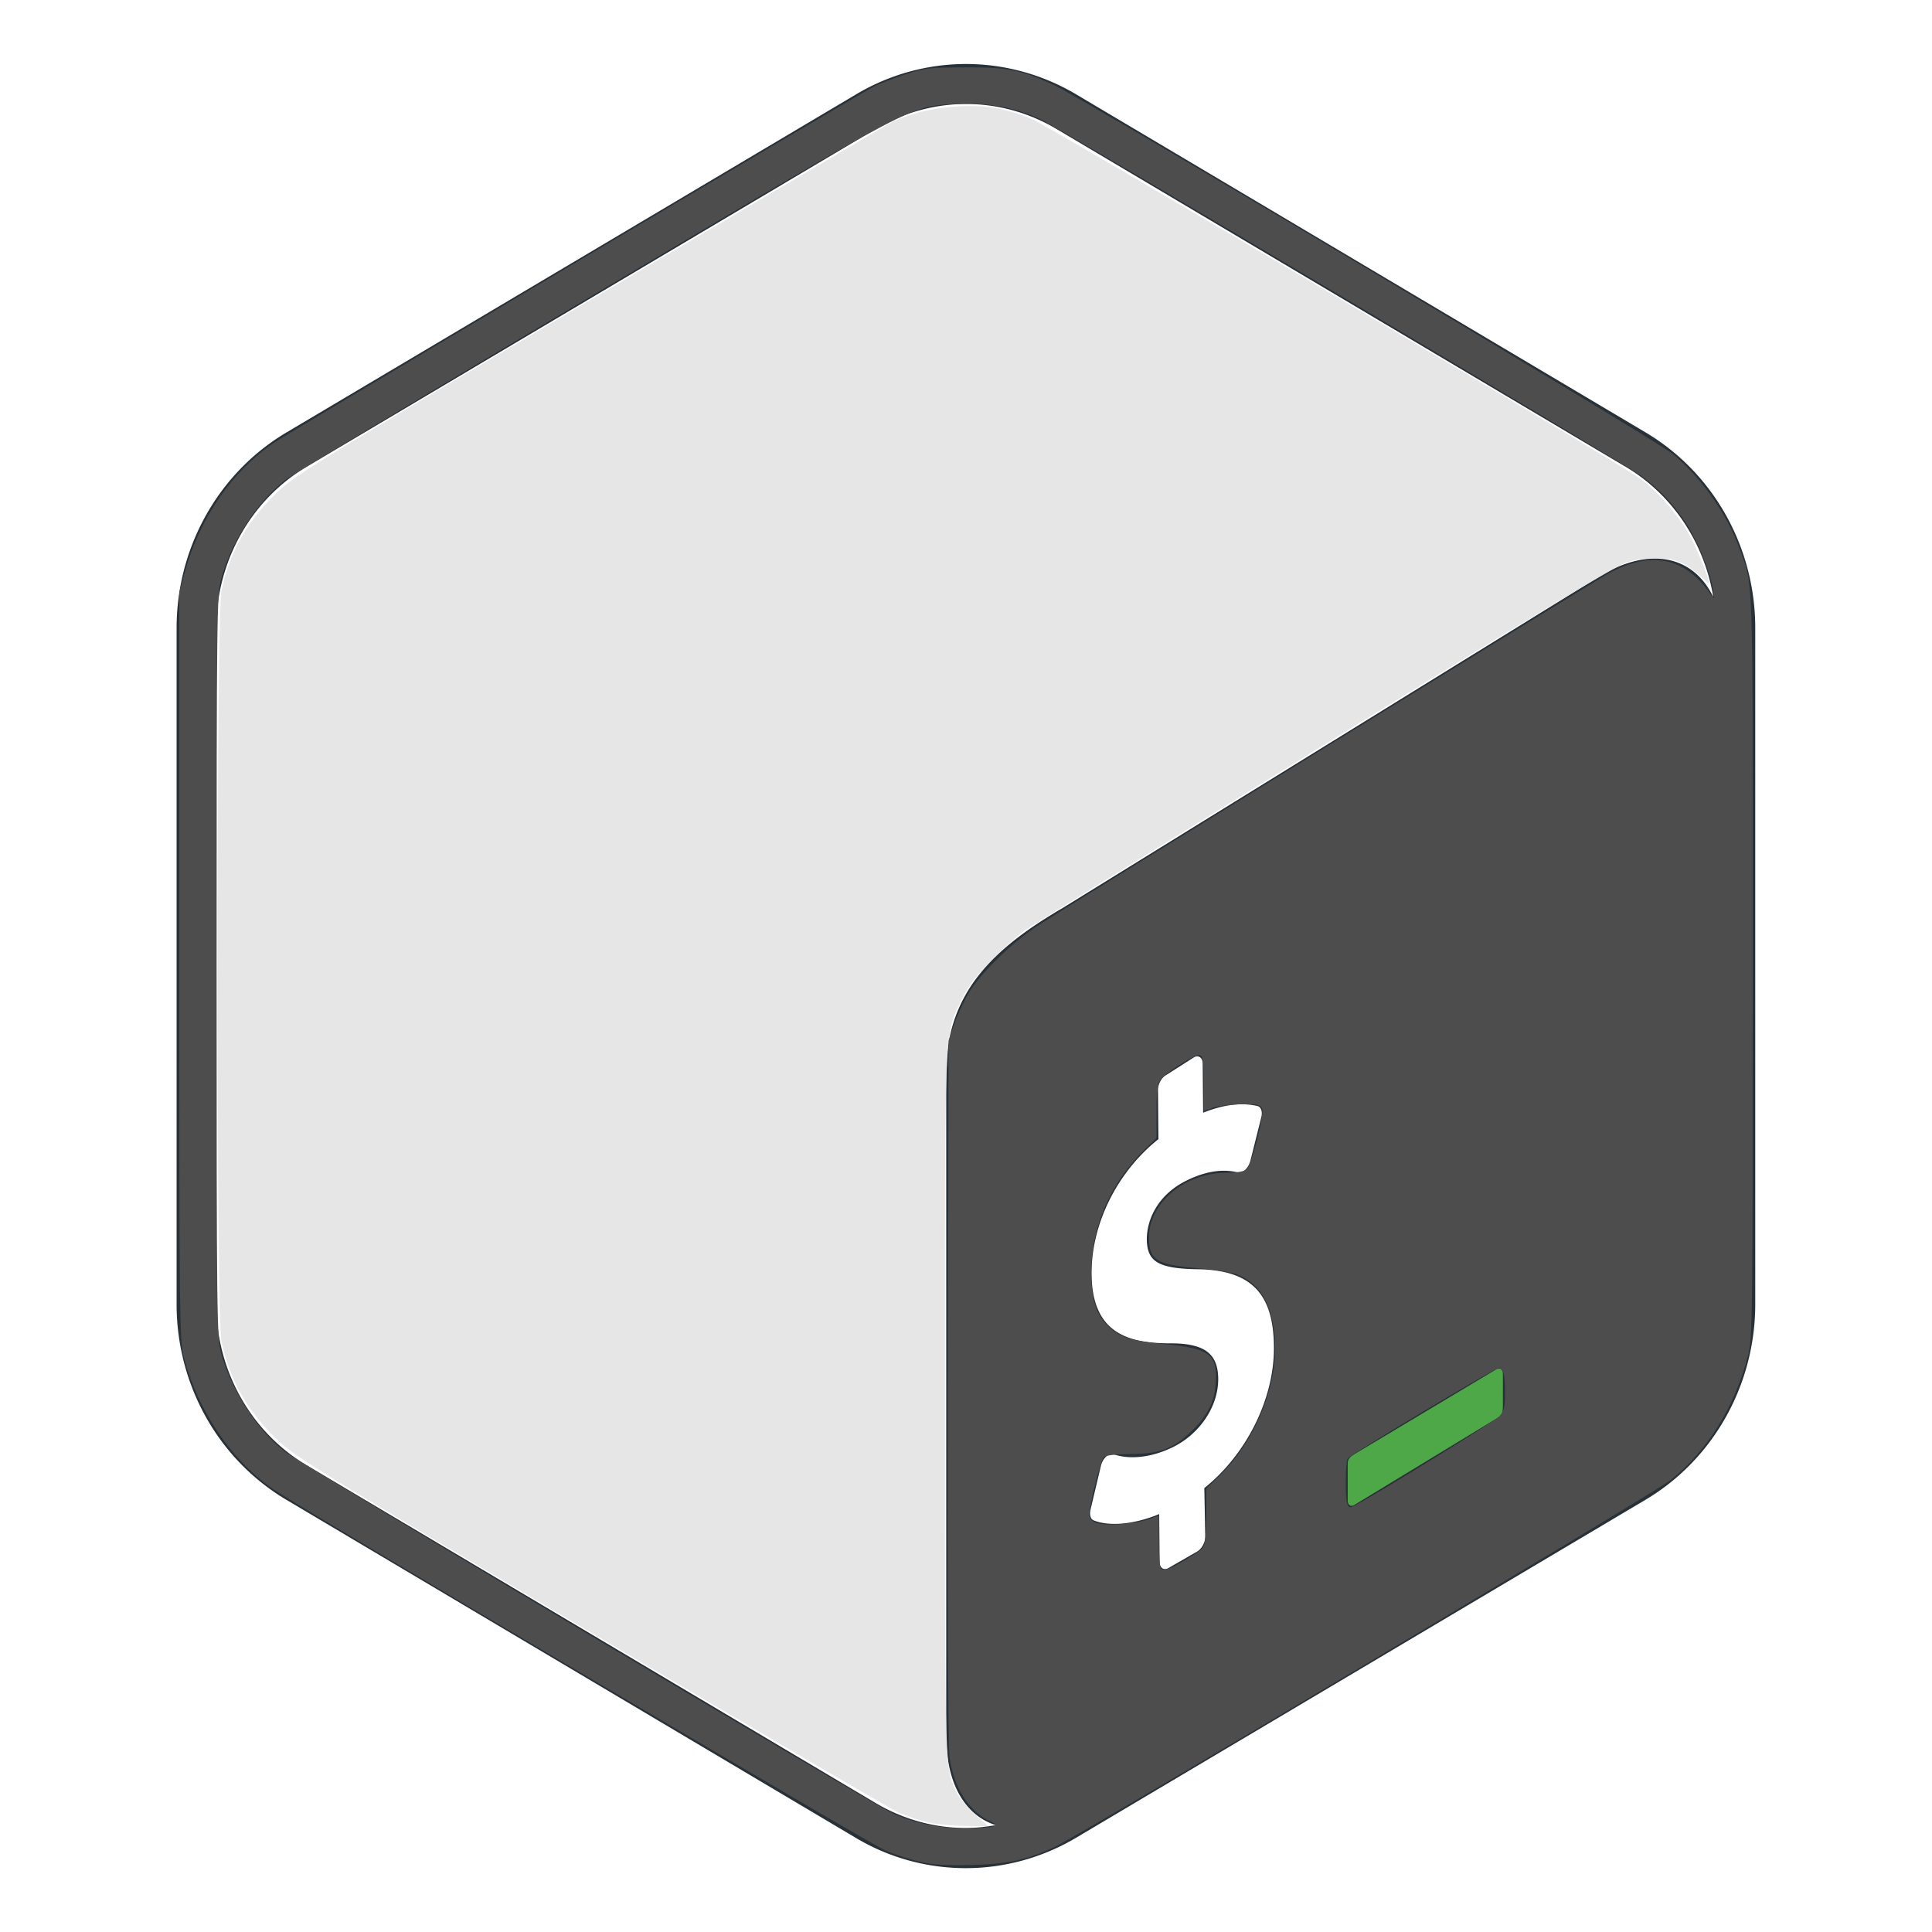 <?xml version="1.0" encoding="UTF-8" standalone="no"?>
<svg
   viewBox="0 0 128 128"
   version="1.1"
   id="svg8"
   sodipodi:docname="dev-bash.svg"
   inkscape:version="1.1.2 (0a00cf5339, 2022-02-04)"
   xmlns:inkscape="http://www.inkscape.org/namespaces/inkscape"
   xmlns:sodipodi="http://sodipodi.sourceforge.net/DTD/sodipodi-0.dtd"
   xmlns="http://www.w3.org/2000/svg"
   xmlns:svg="http://www.w3.org/2000/svg">
  <defs
     id="defs12" />
  <sodipodi:namedview
     id="namedview10"
     pagecolor="#ffffff"
     bordercolor="#666666"
     borderopacity="1.0"
     inkscape:pageshadow="2"
     inkscape:pageopacity="0.0"
     inkscape:pagecheckerboard="0"
     showgrid="false"
     inkscape:zoom="6.0625"
     inkscape:cx="63.917526"
     inkscape:cy="63.835052"
     inkscape:window-width="1920"
     inkscape:window-height="1011"
     inkscape:window-x="0"
     inkscape:window-y="0"
     inkscape:window-maximized="1"
     inkscape:current-layer="svg8" />
  <path
     fill="none"
     d="M4.24 4.24h119.53v119.53H4.24z"
     id="path2" />
  <path
     fill="#293138"
     d="M109.01 28.64L71.28 6.24c-2.25-1.33-4.77-2-7.28-2s-5.03.67-7.28 2.01l-37.74 22.4c-4.5 2.67-7.28 7.61-7.28 12.96v44.8c0 5.35 2.77 10.29 7.28 12.96l37.73 22.4c2.25 1.34 4.76 2 7.28 2 2.51 0 5.03-.67 7.28-2l37.74-22.4c4.5-2.67 7.28-7.62 7.28-12.96V41.6c0-5.34-2.77-10.29-7.28-12.96zM79.79 98.59l.06 3.22c0 .39-.25.83-.55.99l-1.91 1.1c-.3.15-.56-.03-.56-.42l-.03-3.17c-1.63.68-3.29.84-4.34.42-.2-.08-.29-.37-.21-.71l.69-2.91c.06-.23.18-.46.34-.6.06-.06.12-.1.18-.13.11-.06.22-.07.31-.03 1.14.38 2.59.2 3.99-.5 1.78-.9 2.97-2.72 2.95-4.52-.02-1.64-.9-2.31-3.05-2.33-2.74.01-5.3-.53-5.34-4.57-.03-3.32 1.69-6.78 4.43-8.96l-.03-3.25c0-.4.24-.84.55-1l1.85-1.18c.3-.15.56.04.56.43l.03 3.25c1.36-.54 2.54-.69 3.61-.44.23.06.34.38.24.75l-.72 2.88c-.06.22-.18.44-.33.58a.77.77 0 01-.19.14c-.1.05-.19.06-.28.05-.49-.11-1.65-.36-3.48.56-1.92.97-2.59 2.64-2.58 3.88.02 1.48.77 1.93 3.39 1.97 3.49.06 4.99 1.58 5.03 5.09.05 3.44-1.79 7.15-4.61 9.41zm26.34-60.5l-35.7 22.05c-4.45 2.6-7.73 5.52-7.74 10.89v43.99c0 3.21 1.3 5.29 3.29 5.9-.65.11-1.32.19-1.98.19-2.09 0-4.15-.57-5.96-1.64l-37.73-22.4c-3.69-2.19-5.98-6.28-5.98-10.67V41.6c0-4.39 2.29-8.48 5.98-10.67l37.74-22.4c1.81-1.07 3.87-1.64 5.96-1.64s4.15.57 5.96 1.64l37.74 22.4c3.11 1.85 5.21 5.04 5.8 8.63-1.27-2.67-4.09-3.39-7.38-1.47z"
     id="path4" />
  <path
     fill="#4FA847"
     d="M99.12 90.73l-9.4 5.62c-.25.15-.43.31-.43.61v2.46c0 .3.2.43.45.28l9.54-5.8c.25-.15.29-.42.29-.72v-2.17c0-.3-.2-.42-.45-.28z"
     id="path6" />
  <path
     style="fill:#e6e6e6;stroke-width:0.165"
     d="m 61.526,120.747 c -0.544,-0.119 -1.435,-0.414 -1.979,-0.655 -0.544,-0.241 -9.783,-5.649 -20.531,-12.018 C 19.869,96.728 19.448,96.468 18.15,95.172 c -1.87,-1.867 -2.95,-3.828 -3.477,-6.317 -0.348,-1.643 -0.348,-48.067 0,-49.711 0.527,-2.488 1.607,-4.45 3.477,-6.317 1.299,-1.297 1.706,-1.549 20.866,-12.892 C 49.763,13.572 58.779,8.254 59.052,8.118 60.911,7.186 63.783,6.791 65.993,7.164 c 0.642,0.108 1.718,0.437 2.391,0.73 1.247,0.544 38.852,22.775 40.27,23.807 1.185,0.862 2.662,2.567 3.336,3.848 0.503,0.957 1.247,2.804 1.247,3.095 0,0.043 -0.322,-0.219 -0.715,-0.581 -0.393,-0.362 -1.006,-0.758 -1.361,-0.879 -0.857,-0.292 -2.249,-0.266 -3.37,0.062 -0.645,0.189 -6.456,3.691 -19.973,12.04 -10.485,6.476 -19.428,12.021 -19.874,12.322 -0.446,0.301 -1.443,1.185 -2.216,1.964 -1.061,1.068 -1.555,1.72 -2.01,2.653 -1.172,2.403 -1.12,1.173 -1.118,26.838 0.003,24.725 -0.016,24.137 0.816,25.768 0.179,0.35 0.716,0.979 1.194,1.397 l 0.869,0.76 -1.482,-0.013 c -0.815,-0.007 -1.927,-0.111 -2.471,-0.23 z"
     id="path88" />
  <path
     style="fill:#4d4d4d;fill-opacity:1;stroke-width:0.165"
     d="m 61.031,123.365 c -0.635,-0.141 -1.687,-0.478 -2.338,-0.749 C 57.675,122.193 20.741,100.404 18.227,98.743 15.422,96.891 13.093,93.481 12.166,89.869 11.896,88.819 11.876,87.047 11.876,64 V 39.258 l 0.376,-1.375 c 0.966,-3.532 3.146,-6.691 5.9,-8.55 1.11,-0.749 38.725,-23.085 39.744,-23.6 0.363,-0.184 1.291,-0.542 2.062,-0.797 1.287,-0.425 1.612,-0.464 3.959,-0.473 2.825,-0.01 3.704,0.162 5.856,1.144 1.925,0.879 39.814,23.462 41.045,24.464 1.818,1.48 3.577,3.946 4.377,6.135 0.997,2.729 0.928,0.665 0.928,27.711 0,23.706 -0.012,24.708 -0.314,25.897 -0.851,3.35 -2.685,6.303 -5.118,8.239 -1.073,0.854 -39.056,23.479 -40.773,24.287 -1.871,0.88 -3.094,1.151 -5.506,1.219 -1.611,0.045 -2.546,-0.008 -3.381,-0.194 z m 4.758,-2.353 c 0.271,-0.107 0.256,-0.142 -0.14,-0.322 -1.449,-0.66 -2.453,-2.225 -2.736,-4.263 -0.098,-0.709 -0.142,-10.043 -0.114,-24.314 l 0.046,-23.164 0.367,-1.072 c 0.202,-0.59 0.646,-1.543 0.988,-2.118 0.732,-1.232 2.792,-3.257 4.419,-4.344 1.383,-0.923 36.554,-22.629 37.857,-23.363 2.843,-1.602 5.125,-1.172 6.833,1.289 0.286,0.412 0.286,0.412 0.172,-0.33 -0.169,-1.1 -0.99,-3.127 -1.729,-4.271 -0.87,-1.346 -1.848,-2.384 -3.048,-3.234 C 107.425,30.601 70.046,8.409 68.927,7.891 67.263,7.121 65.525,6.798 63.515,6.886 60.264,7.03 61.283,6.497 39.42,19.472 28.625,25.878 19.391,31.429 18.899,31.807 17.046,33.23 15.344,35.851 14.649,38.351 14.367,39.363 14.351,40.797 14.351,64 c 0,23.203 0.017,24.637 0.298,25.649 0.695,2.499 2.397,5.119 4.25,6.544 0.992,0.763 38.83,23.285 40.171,23.911 1.439,0.671 3.137,1.032 4.848,1.029 0.862,-0.001 1.704,-0.056 1.871,-0.122 z m 12.677,-17.619 c 0.572,-0.334 1.13,-0.724 1.241,-0.866 0.129,-0.167 0.203,-0.908 0.206,-2.08 l 0.005,-1.821 0.84,-0.819 c 2.653,-2.585 4.137,-6.633 3.618,-9.868 -0.295,-1.838 -1.038,-2.93 -2.375,-3.488 -0.351,-0.147 -1.529,-0.339 -2.617,-0.427 -2.766,-0.224 -3.26,-0.533 -3.26,-2.04 0,-2.277 2.345,-4.259 5.066,-4.284 0.829,-0.007 1.264,-0.086 1.433,-0.258 0.315,-0.321 1.132,-3.562 1.002,-3.973 -0.087,-0.275 -0.261,-0.315 -1.367,-0.308 -0.697,0.004 -1.546,0.107 -1.886,0.228 l -0.619,0.221 v -1.8 c 0,-1.453 -0.048,-1.819 -0.249,-1.896 -0.288,-0.11 -2.284,1.137 -2.645,1.652 -0.173,0.247 -0.24,0.828 -0.24,2.086 v 1.743 l -0.755,0.735 c -2.29,2.232 -3.567,5.154 -3.565,8.158 0.001,1.687 0.294,2.707 0.985,3.435 0.815,0.858 1.561,1.114 3.892,1.332 3.029,0.283 3.542,0.702 3.357,2.744 -0.107,1.184 -0.615,2.122 -1.681,3.104 -1.201,1.107 -2.034,1.41 -3.924,1.427 -0.947,0.009 -1.684,0.091 -1.793,0.2 -0.204,0.204 -0.969,3.206 -0.97,3.803 -1.65e-4,0.257 0.143,0.431 0.453,0.552 0.58,0.225 2.554,0.096 3.464,-0.227 l 0.701,-0.249 v 1.685 c 0,0.927 0.049,1.735 0.11,1.795 0.21,0.21 0.538,0.106 1.572,-0.497 z m 11.401,-3.706 c 1.471,-0.774 9.178,-5.541 9.474,-5.861 0.31,-0.335 0.371,-0.588 0.371,-1.533 0,-1.267 -0.098,-1.654 -0.419,-1.654 -0.269,0 -9.843,5.735 -10.012,5.997 -0.146,0.228 -0.167,2.612 -0.026,2.979 0.12,0.312 0.149,0.315 0.612,0.071 z"
     id="path13555" />
</svg>
